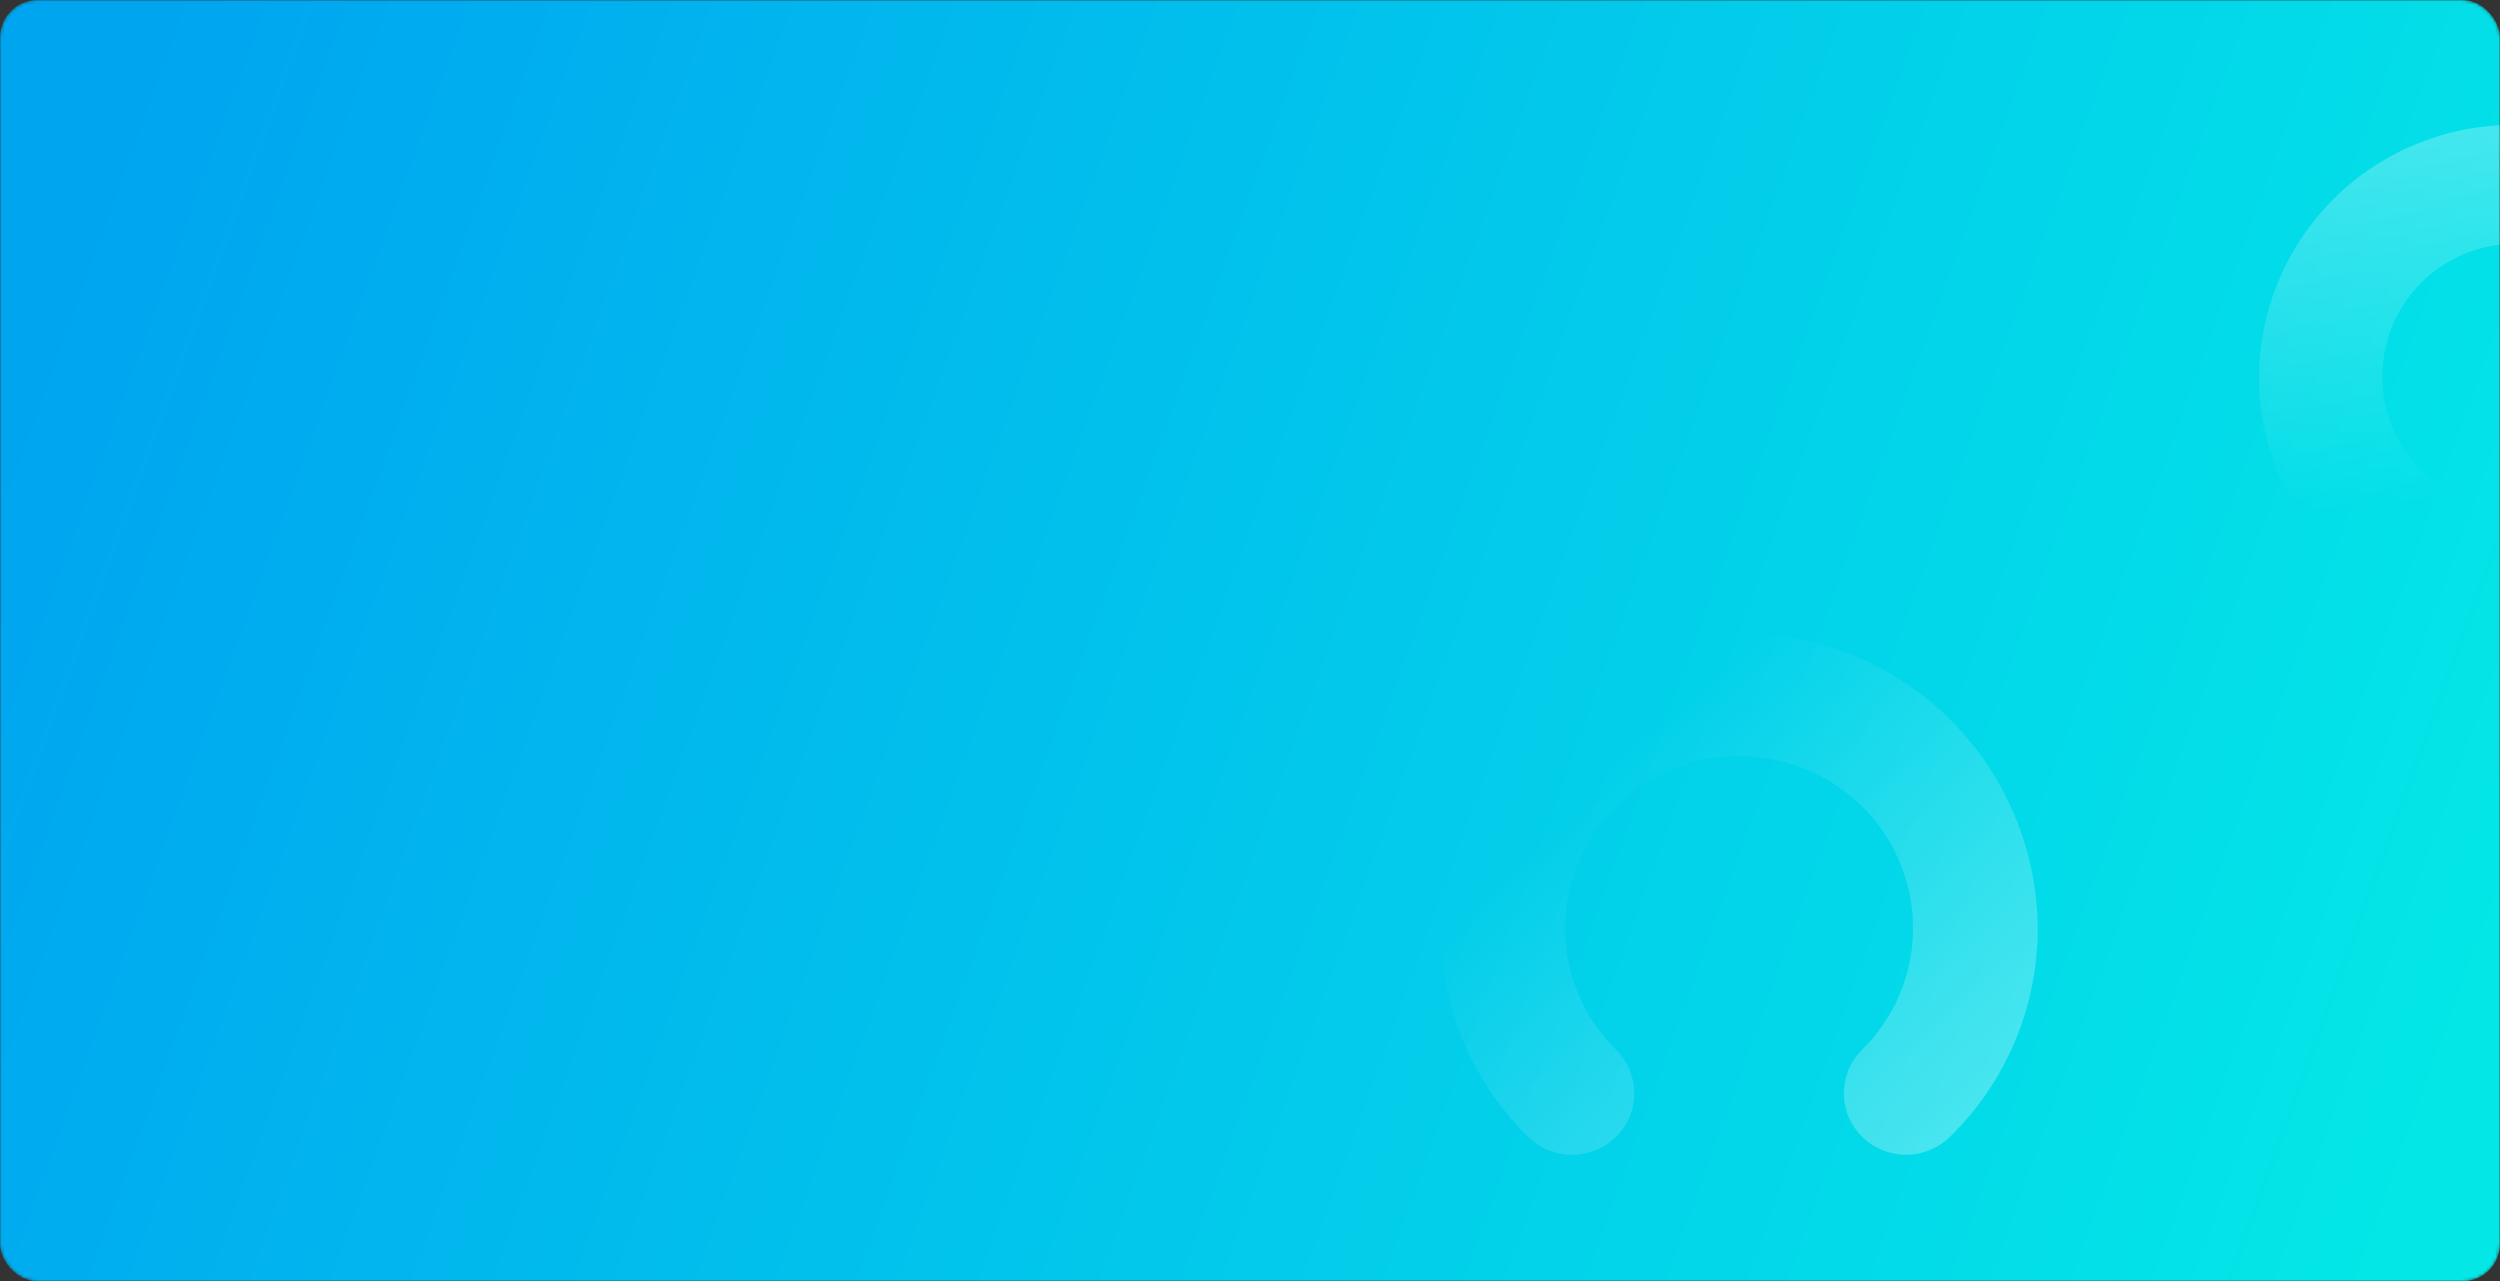 <svg width="800" height="410" viewBox="0 0 800 410" fill="none" xmlns="http://www.w3.org/2000/svg">
<rect x="0" y="0" width="800" height="410" fill="#333333" stroke="none"/>
<mask id="mask0_207_163" style="mask-type:alpha" maskUnits="userSpaceOnUse" x="0" y="0" width="800" height="410">
<rect width="800" height="410" rx="12" fill="url(#paint0_linear_207_163)"/>
</mask>
<g mask="url(#mask0_207_163)">
<rect opacity="0.6" width="800" height="410" rx="12" fill="url(#paint1_linear_207_163)"/>
<rect width="800" height="410" rx="12" fill="url(#paint2_linear_207_163)"/>
<path opacity="0.3" d="M556.552 202.579C531.372 202.474 507.177 212.36 489.272 230.068C471.367 247.776 461.214 271.863 461.037 297.047C461.019 309.47 463.481 321.771 468.28 333.229C473.079 344.687 480.117 355.071 488.982 363.773C492.736 367.462 497.79 369.53 503.053 369.53C508.317 369.53 513.37 367.462 517.124 363.773C518.972 361.954 520.439 359.786 521.441 357.395C522.442 355.004 522.958 352.438 522.958 349.845C522.958 347.253 522.442 344.686 521.441 342.295C520.439 339.904 518.972 337.736 517.124 335.918C511.959 330.836 507.856 324.777 505.055 318.093C502.255 311.409 500.813 304.235 500.813 296.988C500.813 289.741 502.255 282.566 505.055 275.882C507.856 269.199 511.959 263.139 517.124 258.057C527.625 247.725 541.765 241.934 556.496 241.934C571.226 241.934 585.366 247.725 595.867 258.057C601.033 263.139 605.135 269.199 607.936 275.882C610.736 282.566 612.179 289.741 612.179 296.988C612.179 304.235 610.736 311.409 607.936 318.093C605.135 324.777 601.033 330.836 595.867 335.918C594.02 337.736 592.552 339.903 591.551 342.294C590.549 344.685 590.034 347.251 590.034 349.843C590.034 352.434 590.549 355.001 591.551 357.391C592.552 359.782 594.02 361.949 595.867 363.767C599.621 367.457 604.674 369.524 609.938 369.524C615.202 369.524 620.255 367.457 624.009 363.767C632.896 355.077 639.957 344.698 644.777 333.241C649.598 321.783 652.079 309.477 652.078 297.047C651.901 271.861 641.746 247.773 623.839 230.064C605.932 212.355 581.734 202.471 556.552 202.579Z" fill="url(#paint3_linear_207_163)"/>
<path opacity="0.3" d="M804.447 40.001C782.949 39.903 762.289 48.326 747 63.424C731.711 78.521 723.042 99.06 722.894 120.534C722.894 142.139 731.486 162.86 746.78 178.137C762.074 193.414 782.818 201.996 804.447 201.996C826.076 201.996 846.819 193.414 862.114 178.137C877.408 162.86 886 142.139 886 120.534C885.852 99.06 877.183 78.521 861.894 63.424C846.605 48.326 825.945 39.903 804.447 40.001ZM804.447 163.068C796.045 162.973 787.859 160.397 780.92 155.665C773.98 150.933 768.597 144.256 765.448 136.475C762.299 128.693 761.524 120.155 763.222 111.936C764.92 103.716 769.015 96.181 774.99 90.28C780.965 84.379 788.554 80.376 796.802 78.774C805.05 77.172 813.588 78.043 821.342 81.277C829.095 84.512 835.718 89.965 840.375 96.95C845.033 103.936 847.518 112.141 847.518 120.534C847.486 126.152 846.346 131.709 844.164 136.886C841.982 142.064 838.801 146.762 834.801 150.712C830.802 154.662 826.063 157.786 820.855 159.906C815.646 162.026 810.071 163.101 804.447 163.068Z" fill="url(#paint4_linear_207_163)"/>
</g>
<defs>
<linearGradient id="paint0_linear_207_163" x1="8.056" y1="125" x2="763.747" y2="398.91" gradientUnits="userSpaceOnUse">
<stop stop-color="#00A5F0"/>
<stop offset="1" stop-color="#00D7D7"/>
</linearGradient>
<linearGradient id="paint1_linear_207_163" x1="266.875" y1="552.076" x2="511.049" y2="77.05" gradientUnits="userSpaceOnUse">
<stop stop-color="#0B6EB6"/>
<stop offset="1" stop-color="#00D7D7" stop-opacity="0"/>
</linearGradient>
<linearGradient id="paint2_linear_207_163" x1="8.056" y1="125" x2="763.747" y2="398.91" gradientUnits="userSpaceOnUse">
<stop stop-color="#00A5F0"/>
<stop offset="1" stop-color="#03E7E7"/>
</linearGradient>
<linearGradient id="paint3_linear_207_163" x1="626.317" y1="379.71" x2="505.597" y2="254.973" gradientUnits="userSpaceOnUse">
<stop stop-color="white"/>
<stop offset="1" stop-color="white" stop-opacity="0"/>
</linearGradient>
<linearGradient id="paint4_linear_207_163" x1="752.931" y1="24.439" x2="765.679" y2="161.277" gradientUnits="userSpaceOnUse">
<stop stop-color="white"/>
<stop offset="1" stop-color="white" stop-opacity="0"/>
</linearGradient>
</defs>
</svg>
